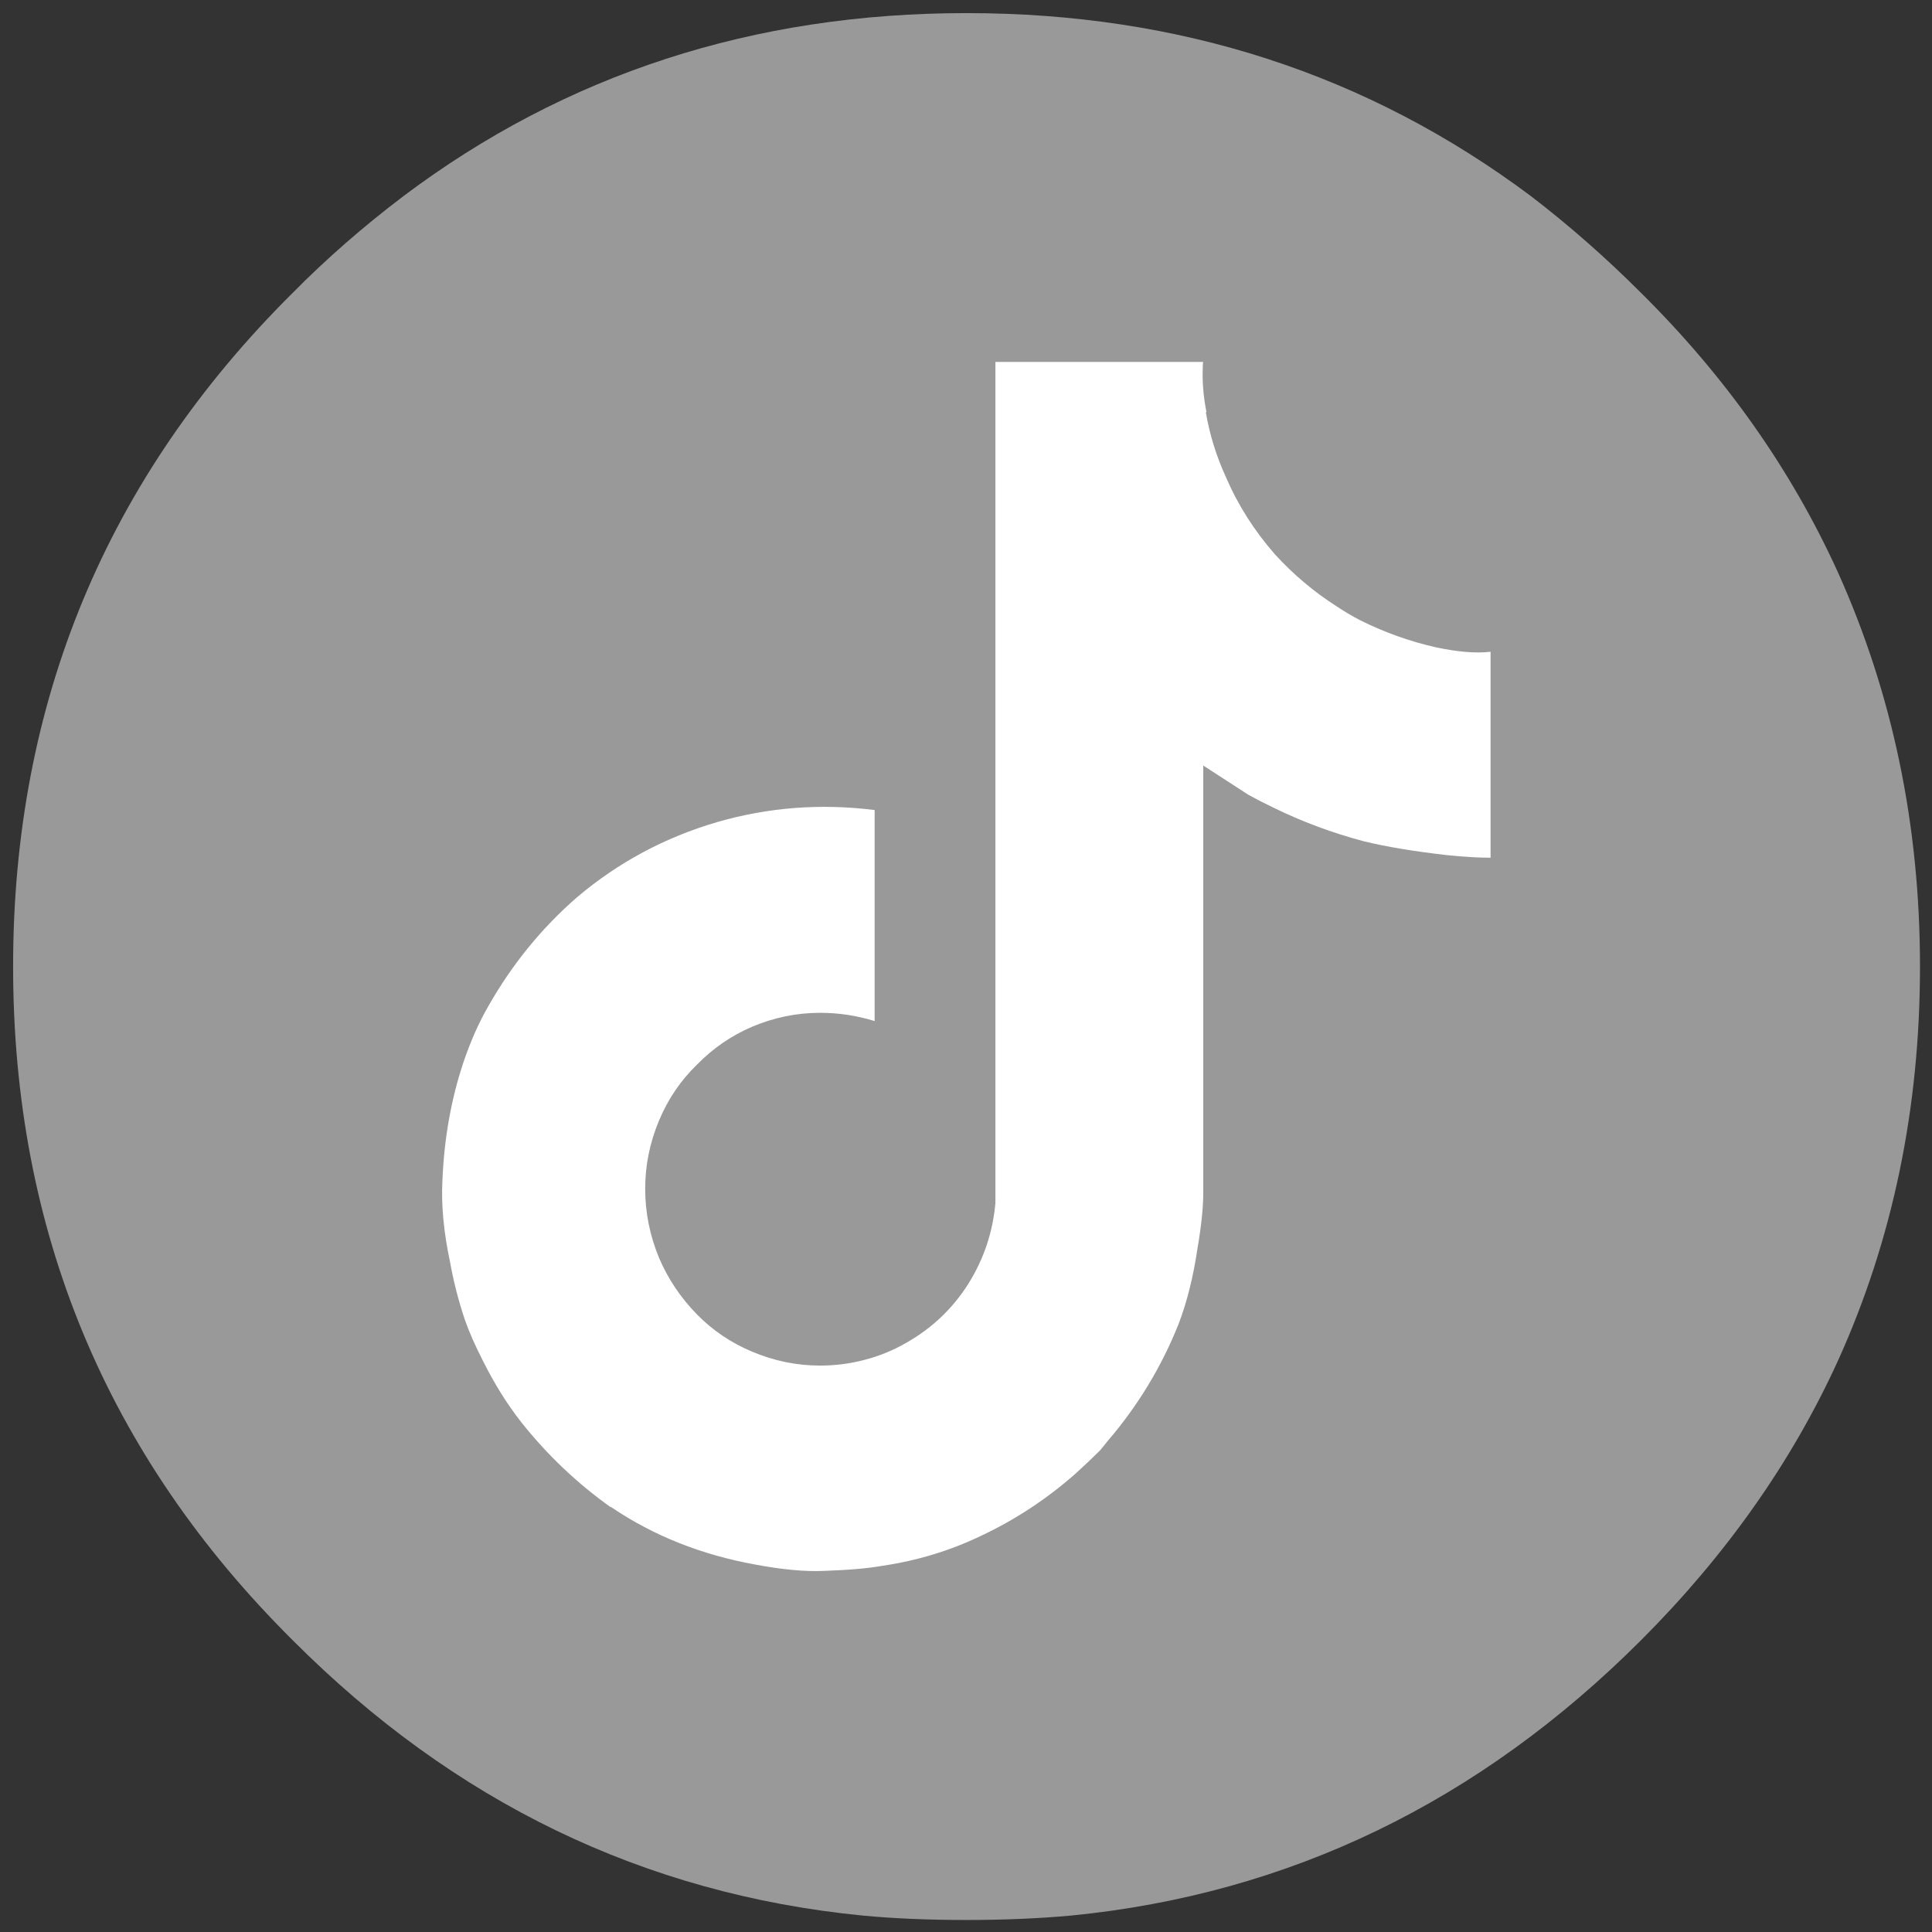 
<svg xmlns="http://www.w3.org/2000/svg" version="1.1" xmlns:xlink="http://www.w3.org/1999/xlink" preserveAspectRatio="none" x="0px" y="0px" width="150px" height="150px" viewBox="0 0 150 150">
<rect x="0" y="0" width="150" height="150" fill="#333333" stroke="none"/>
<defs>
<g id="Layer0_0_MEMBER_0_MEMBER_0_MEMBER_0_FILL">
<path fill="#999999" stroke="none" d="
M 146.05 46.5
Q 140.55 34.4 130.55 24.5 126.4 20.35 121.9 16.9 102.65 2.5 77.5 2.5 52.35 2.5 33.2 16.9 28.45 20.5 24.5 24.5 2.5 46.35 2.5 77.5 2.5 108.65 24.5 130.5 43.55 149.6 69.3 152.15 73 152.5 77.5 152.5 81.9 152.5 85.75 152.15 111.45 149.6 130.55 130.5 140.6 120.45 146.05 108.5 152.5 94.25 152.5 77.5 152.5 60.85 146.05 46.5 Z"/>
</g>

<g id="___1_0_Layer0_0_FILL">
<path fill="#FFFFFF" stroke="none" d="
M 82.5 39
L 82.5 22.8
Q 80.8 23 78.2 22.45 75.1 21.75 72.2 20.3 71.25 19.8 70.35 19.2 67.7 17.5 65.55 15.15 63.1 12.35 61.7 9.1 60.55 6.6 60.1 3.95
L 60.15 3.95
Q 59.85 2.45 59.85 1.05 59.85 0 59.9 0
L 43.55 0 43.55 63.15
Q 43.55 64.8 43.55 65.65
L 43.55 66
Q 43.55 66.05 43.55 66.1
L 43.55 66.15
Q 43.25 69.6 41.4 72.55 39.55 75.45 36.55 77.15 35 78.05 33.25 78.5 31.55 78.95 29.75 78.95 27 78.95 24.4 77.85 21.9 76.8 20.05 74.9 18.15 72.95 17.1 70.5 16 67.85 16 65.05 16 62.25 17.1 59.65 18.15 57.15 20.05 55.3 21.95 53.35 24.4 52.3 27 51.2 29.75 51.2 31.95 51.2 34.05 51.85
L 34.05 35.25
Q 27.7 34.45 21.65 36.2 15.5 38 10.65 42.1 6.45 45.75 3.65 50.7 2.55 52.6 1.7 55.1 0.25 59.45 0.05 64.4 -0.1 67.3 0.65 70.8 1.05 73.05 1.8 75.3 2.3 76.75 3.25 78.6 4.6 81.3 6.25 83.4 9.3 87.25 13.3 90.1
L 13.3 90.05 13.35 90.1
Q 18.3 93.45 24.65 94.6 27.85 95.2 30.05 95.1 33 95 34.65 94.7 38.75 94.1 42.4 92.35 46.45 90.45 49.85 87.45 50.9 86.5 51.8 85.6
L 52.45 84.8
Q 55.95 80.7 57.95 75.7 58.95 73.1 59.45 69.7 59.9 67.1 59.9 65.3
L 59.9 31.75 63.45 34.05
Q 64.35 34.55 65.4 35.05 68.75 36.7 72.5 37.7 75.15 38.35 79.1 38.8 81.05 39 82.5 39 Z"/>
</g>
</defs>

<g transform="matrix( 0.987, 0, 0, 0.987, -1.45,-1.45) ">
<use xlink:href="#Layer0_0_MEMBER_0_MEMBER_0_MEMBER_0_FILL"/>
</g>

<g transform="matrix( 0.987, 0, 0, 0.987, 34.3,28.1) ">
<g transform="matrix( 1, 0, 0, 1, 0,0) ">
<use xlink:href="#___1_0_Layer0_0_FILL"/>
</g>
</g>
</svg>
